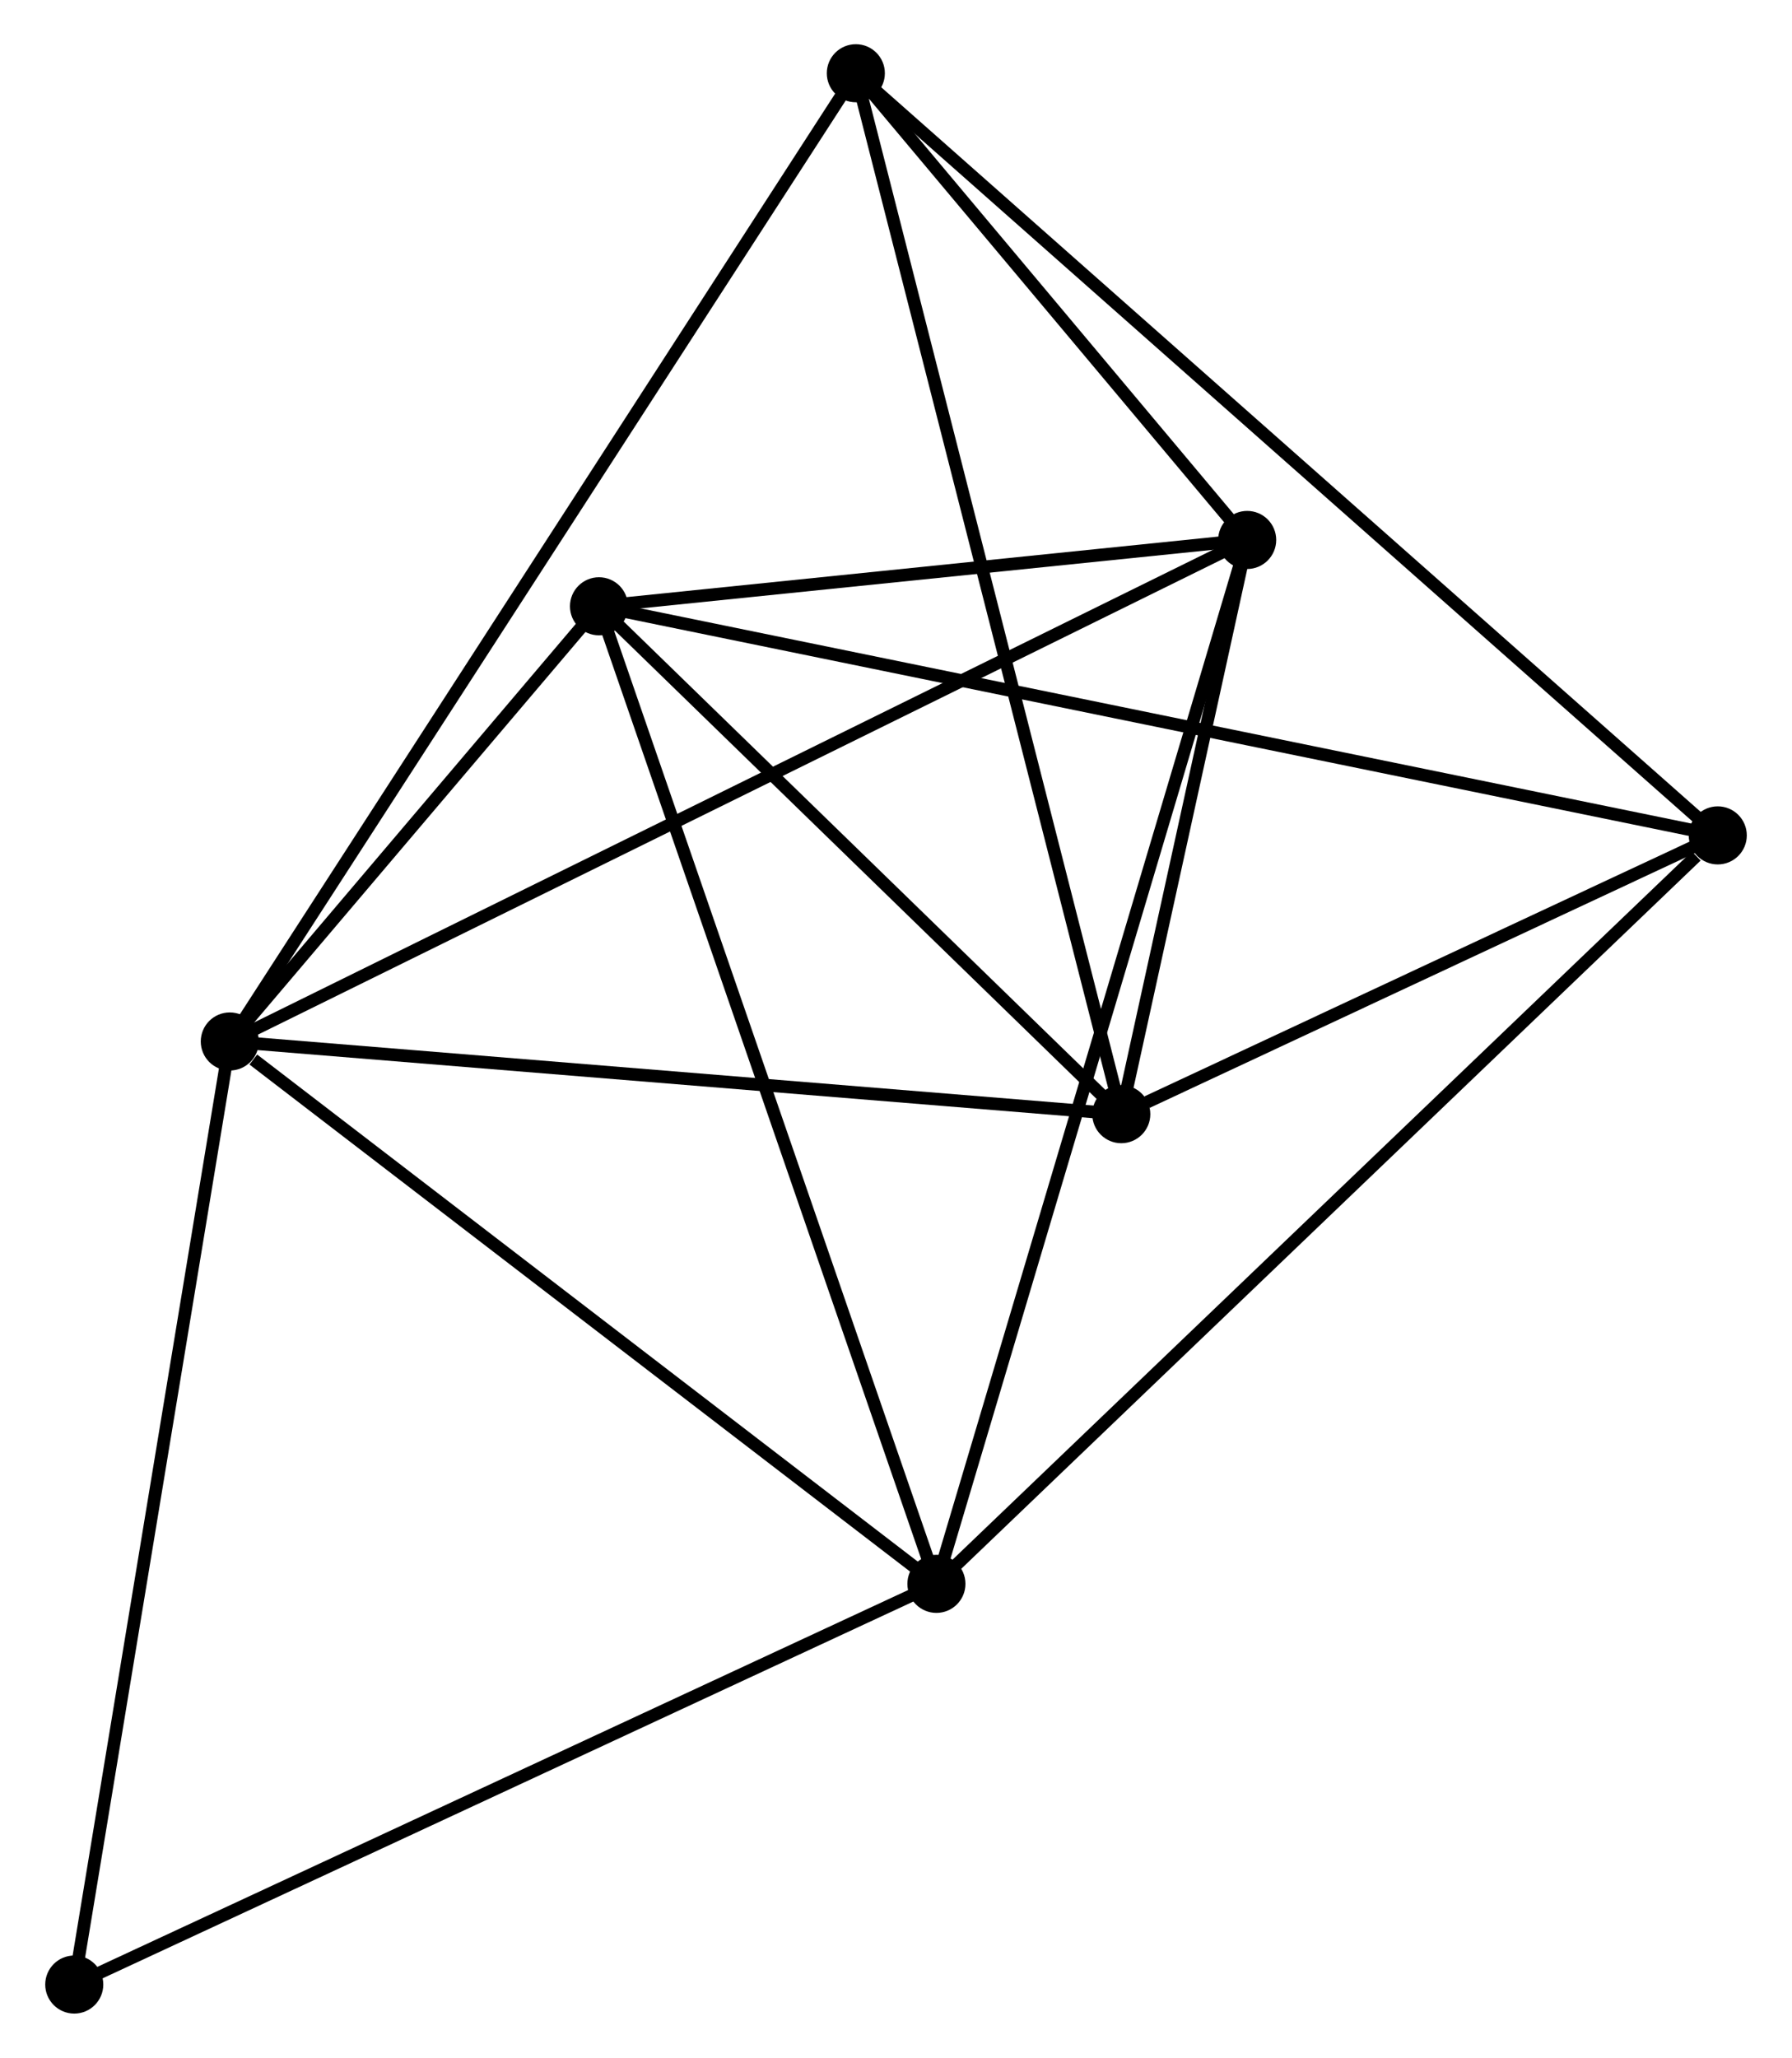 <?xml version="1.0" encoding="UTF-8" standalone="no"?>
<!DOCTYPE svg PUBLIC "-//W3C//DTD SVG 1.1//EN"
 "http://www.w3.org/Graphics/SVG/1.1/DTD/svg11.dtd">
<!-- Generated by graphviz version 2.36.0 (20140111.2315)
 -->
<!-- Title: %3 Pages: 1 -->
<svg width="142pt" height="163pt"
 viewBox="0.00 0.00 141.80 162.96" xmlns="http://www.w3.org/2000/svg" xmlns:xlink="http://www.w3.org/1999/xlink">
<g id="graph0" class="graph" transform="scale(1 1) rotate(0) translate(4 158.959)">
<title>%3</title>
<!-- 0 -->
<g id="node1" class="node"><title>0</title>
<ellipse fill="black" stroke="black" cx="14.122" cy="-76.483" rx="1.8" ry="1.8"/>
</g>
<!-- 1 -->
<g id="node2" class="node"><title>1</title>
<ellipse fill="black" stroke="black" cx="70.102" cy="-33.531" rx="1.8" ry="1.8"/>
</g>
<!-- 0&#45;&#45;1 -->
<g id="edge1" class="edge"><title>0&#45;&#45;1</title>
<path fill="none" stroke="black" d="M15.985,-75.054C24.636,-68.416 60.804,-40.665 68.612,-34.674"/>
</g>
<!-- 2 -->
<g id="node3" class="node"><title>2</title>
<ellipse fill="black" stroke="black" cx="84.748" cy="-70.726" rx="1.8" ry="1.8"/>
</g>
<!-- 0&#45;&#45;2 -->
<g id="edge2" class="edge"><title>0&#45;&#45;2</title>
<path fill="none" stroke="black" d="M16.159,-76.317C26.473,-75.476 72.82,-71.698 82.836,-70.882"/>
</g>
<!-- 3 -->
<g id="node4" class="node"><title>3</title>
<ellipse fill="black" stroke="black" cx="43.37" cy="-110.946" rx="1.8" ry="1.8"/>
</g>
<!-- 0&#45;&#45;3 -->
<g id="edge3" class="edge"><title>0&#45;&#45;3</title>
<path fill="none" stroke="black" d="M15.379,-77.964C20.19,-83.632 37.404,-103.916 42.151,-109.509"/>
</g>
<!-- 4 -->
<g id="node5" class="node"><title>4</title>
<ellipse fill="black" stroke="black" cx="94.721" cy="-116.199" rx="1.8" ry="1.8"/>
</g>
<!-- 0&#45;&#45;4 -->
<g id="edge4" class="edge"><title>0&#45;&#45;4</title>
<path fill="none" stroke="black" d="M15.805,-77.312C26.294,-82.481 82.585,-110.219 93.047,-115.374"/>
</g>
<!-- 5 -->
<g id="node6" class="node"><title>5</title>
<ellipse fill="black" stroke="black" cx="63.718" cy="-153.159" rx="1.8" ry="1.8"/>
</g>
<!-- 0&#45;&#45;5 -->
<g id="edge5" class="edge"><title>0&#45;&#45;5</title>
<path fill="none" stroke="black" d="M15.158,-78.084C21.612,-88.063 56.25,-141.614 62.688,-151.567"/>
</g>
<!-- 7 -->
<g id="node7" class="node"><title>7</title>
<ellipse fill="black" stroke="black" cx="1.8" cy="-1.8" rx="1.8" ry="1.8"/>
</g>
<!-- 0&#45;&#45;7 -->
<g id="edge6" class="edge"><title>0&#45;&#45;7</title>
<path fill="none" stroke="black" d="M13.817,-74.637C12.113,-64.304 3.771,-13.745 2.094,-3.582"/>
</g>
<!-- 1&#45;&#45;3 -->
<g id="edge7" class="edge"><title>1&#45;&#45;3</title>
<path fill="none" stroke="black" d="M69.442,-35.445C65.743,-46.155 47.646,-98.564 44.008,-109.099"/>
</g>
<!-- 1&#45;&#45;4 -->
<g id="edge8" class="edge"><title>1&#45;&#45;4</title>
<path fill="none" stroke="black" d="M70.617,-35.258C73.793,-45.923 90.719,-102.759 94.124,-114.194"/>
</g>
<!-- 1&#45;&#45;7 -->
<g id="edge10" class="edge"><title>1&#45;&#45;7</title>
<path fill="none" stroke="black" d="M68.414,-32.747C59.046,-28.395 13.526,-7.247 3.68,-2.673"/>
</g>
<!-- 6 -->
<g id="node8" class="node"><title>6</title>
<ellipse fill="black" stroke="black" cx="132.002" cy="-92.803" rx="1.8" ry="1.8"/>
</g>
<!-- 1&#45;&#45;6 -->
<g id="edge9" class="edge"><title>1&#45;&#45;6</title>
<path fill="none" stroke="black" d="M71.632,-34.996C80.122,-43.125 121.376,-82.627 130.298,-91.171"/>
</g>
<!-- 2&#45;&#45;3 -->
<g id="edge11" class="edge"><title>2&#45;&#45;3</title>
<path fill="none" stroke="black" d="M83.371,-72.064C77.089,-78.17 51.175,-103.359 44.795,-109.561"/>
</g>
<!-- 2&#45;&#45;4 -->
<g id="edge12" class="edge"><title>2&#45;&#45;4</title>
<path fill="none" stroke="black" d="M85.176,-72.68C86.817,-80.159 92.687,-106.924 94.305,-114.303"/>
</g>
<!-- 2&#45;&#45;5 -->
<g id="edge13" class="edge"><title>2&#45;&#45;5</title>
<path fill="none" stroke="black" d="M84.228,-72.763C81.318,-84.168 67.082,-139.975 64.22,-151.193"/>
</g>
<!-- 2&#45;&#45;6 -->
<g id="edge14" class="edge"><title>2&#45;&#45;6</title>
<path fill="none" stroke="black" d="M86.778,-71.674C94.551,-75.306 122.363,-88.3 130.032,-91.882"/>
</g>
<!-- 3&#45;&#45;4 -->
<g id="edge15" class="edge"><title>3&#45;&#45;4</title>
<path fill="none" stroke="black" d="M45.577,-111.171C54.023,-112.036 84.247,-115.128 92.58,-115.98"/>
</g>
<!-- 3&#45;&#45;6 -->
<g id="edge16" class="edge"><title>3&#45;&#45;6</title>
<path fill="none" stroke="black" d="M45.222,-110.567C56.756,-108.206 118.656,-95.535 130.161,-93.18"/>
</g>
<!-- 4&#45;&#45;5 -->
<g id="edge17" class="edge"><title>4&#45;&#45;5</title>
<path fill="none" stroke="black" d="M93.389,-117.787C88.289,-123.867 70.042,-145.62 65.011,-151.618"/>
</g>
<!-- 5&#45;&#45;6 -->
<g id="edge18" class="edge"><title>5&#45;&#45;6</title>
<path fill="none" stroke="black" d="M65.145,-151.899C74.031,-144.044 121.72,-101.891 130.584,-94.056"/>
</g>
</g>
</svg>
